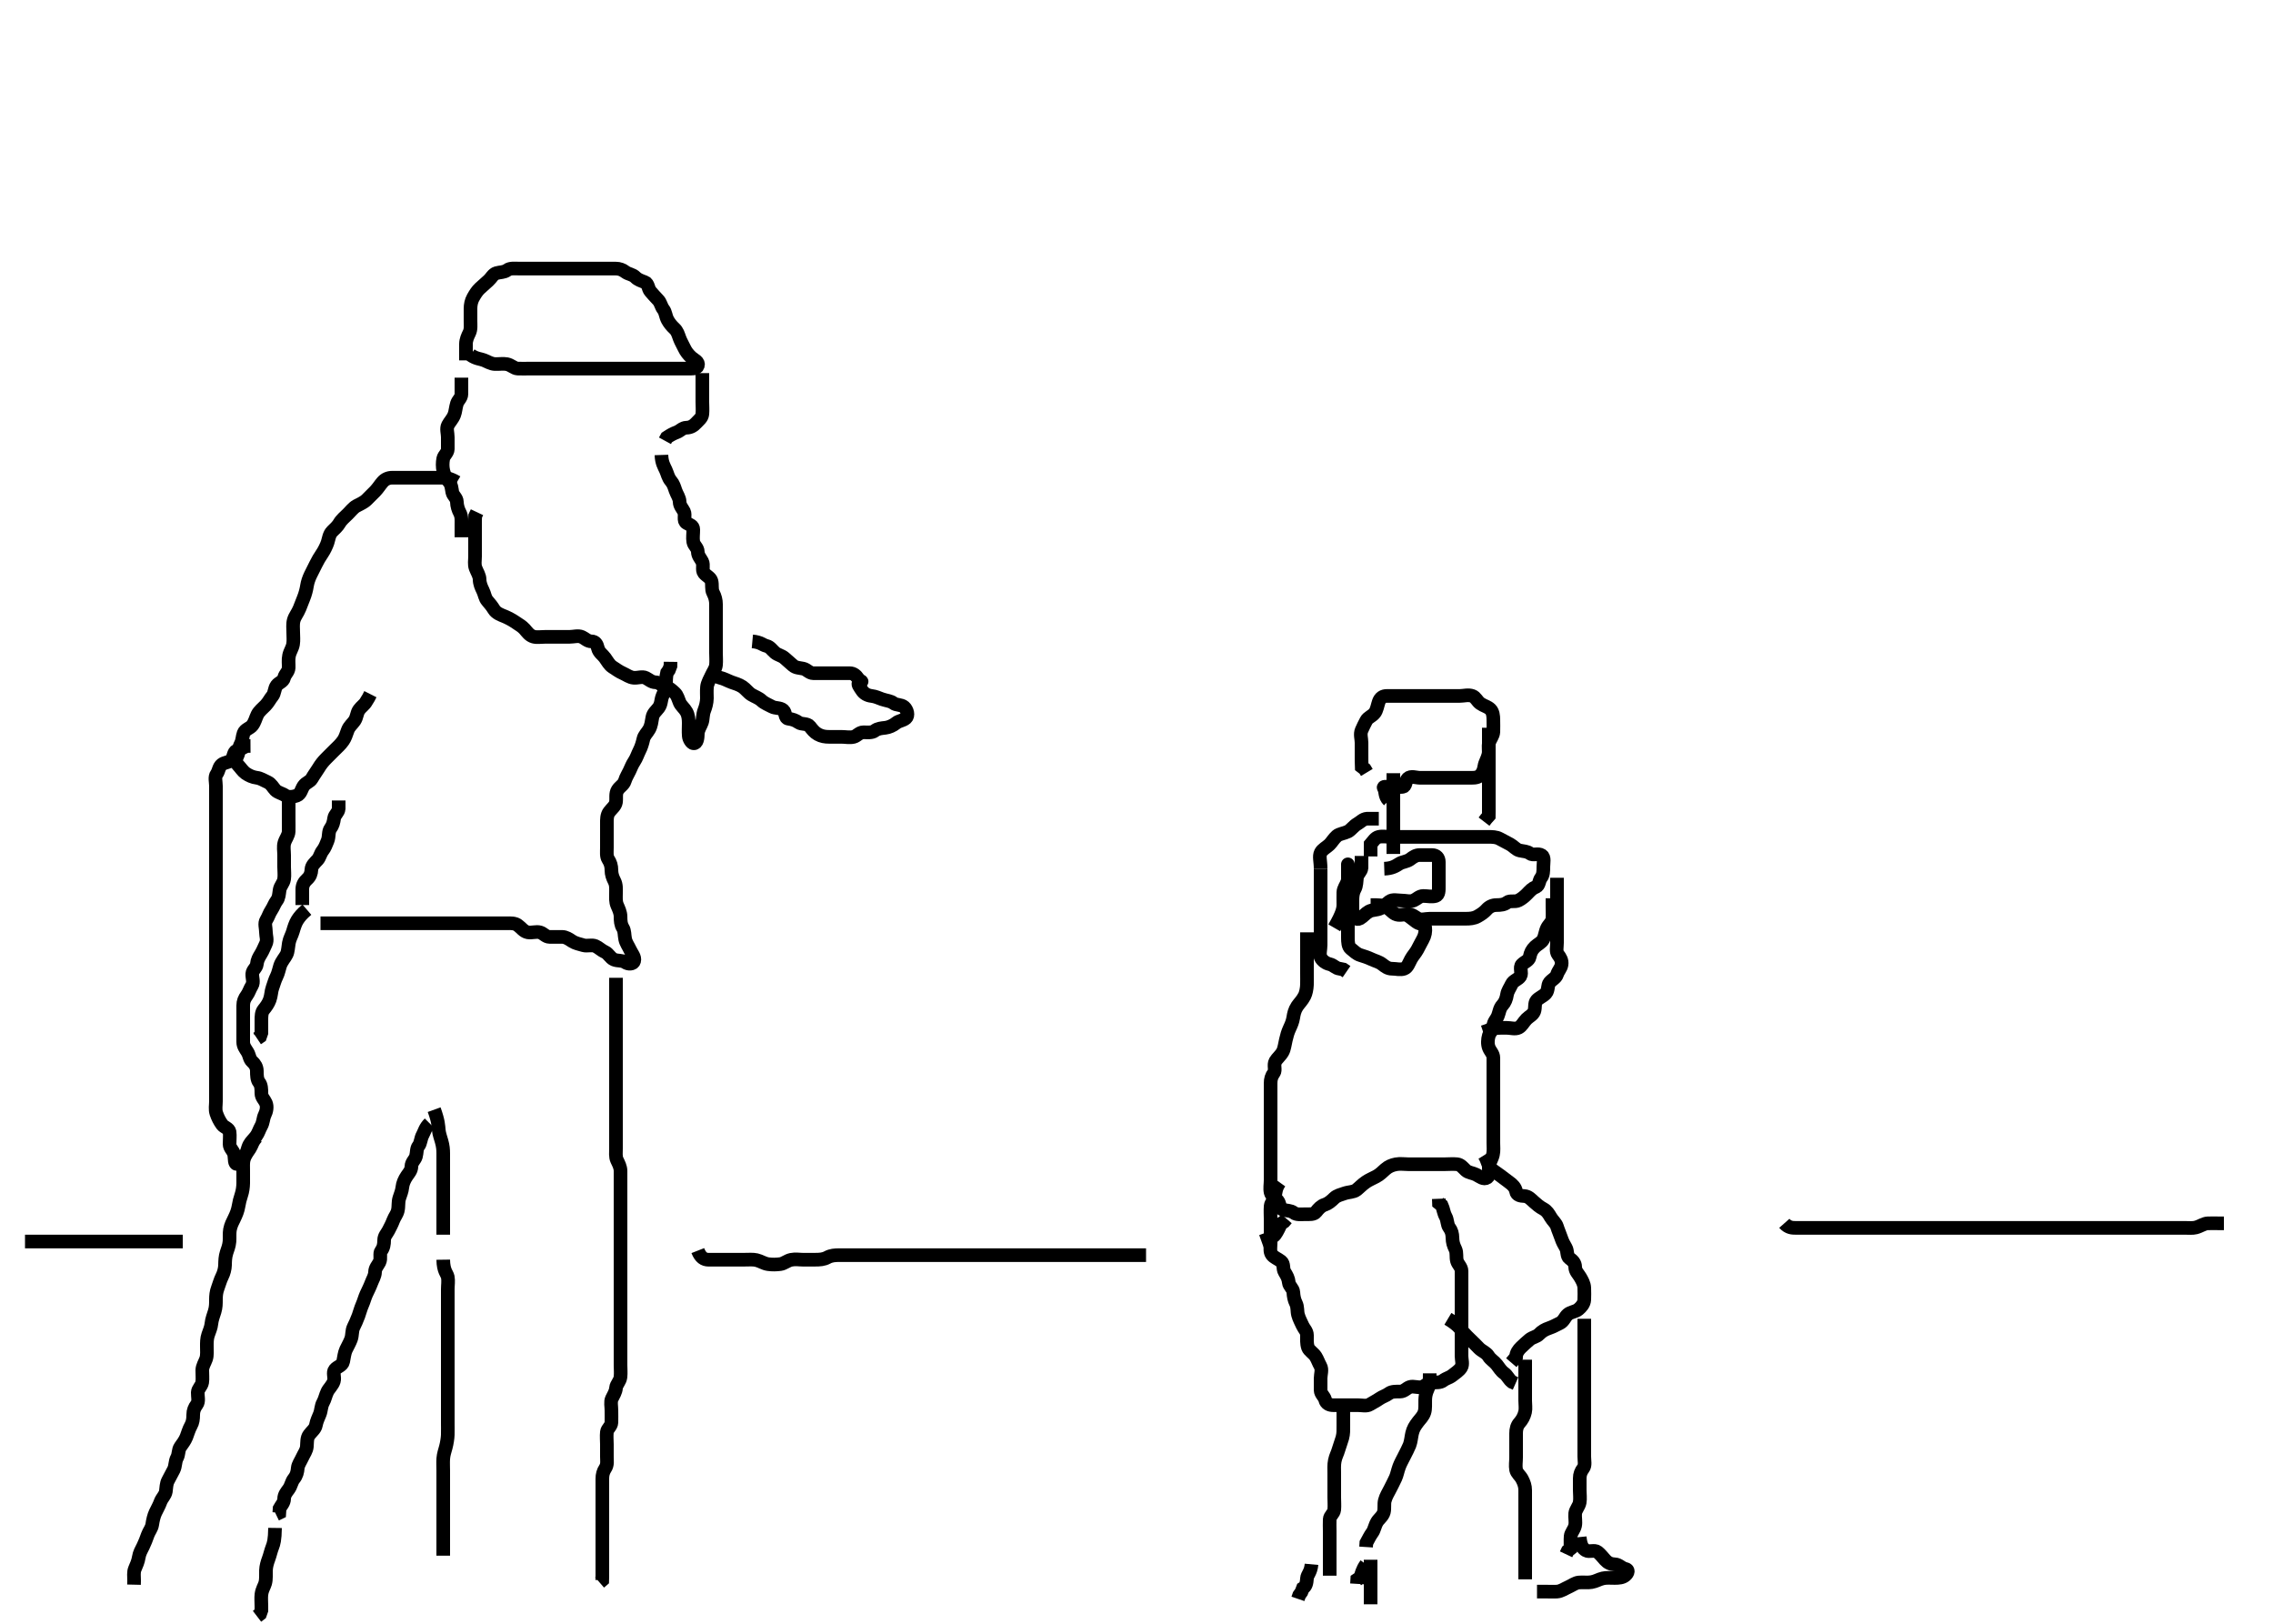 <svg width="500" height="357.143" xmlns="http://www.w3.org/2000/svg" xmlns:svg="http://www.w3.org/2000/svg" xmlns:xlink="http://www.w3.org/1999/xlink">
 <!-- Created with SVG-edit - http://svg-edit.googlecode.com/ -->
 <g display="inline" class="layer">
  <title>Layer 1</title>
  <path t="0,53,76,91,100,110,116,132,145,145,149,161,164,177,194,196,212,212,228,236,332,342,404,426,428,444,463,468,484,496,500,513,516,529,546,563,563,564,668,708,732,745,756" d="M101.5,83.071C101.5,84.871 101.511,85.771 101.5,86.671C101.49,87.551 100.74,88.012 100.504,88.776C100.23,89.667 100.199,90.548 99.925,91.246C99.561,92.176 98.931,92.748 98.536,93.507C98.137,94.275 98.5,95.271 98.5,96.171C98.5,97.071 98.519,97.872 98.5,98.771C98.482,99.636 97.646,100.115 97.501,100.873C97.333,101.756 97.322,102.693 97.521,103.571C97.739,104.534 98.183,105.303 98.784,105.987C99.307,106.583 99.333,107.387 99.501,108.27C99.646,109.027 100.481,109.507 100.5,110.371C100.519,111.271 100.801,112.122 101.147,112.771C101.601,113.621 101.5,114.571 101.5,115.471L101.5,116.371L101.5,117.271L101.5,118.171" id="svg_1" stroke-width="3" stroke="#000" fill="none"/>
  <path t="12365,12468,12479,12484,12484,12500,12500,12515,12516,12516,12524,12533,12533,12549,12565,12565,12588,12588,12620,12660,12680,12700,12716,12733,12756,12767,12767,12784,12804,12820,12834,12851,12881,12891,12891,12931,12931,13020,13060,13108,13157,13166,13188,13218,13219,13228,13236,13260,13276,13287,13302,13319,13336,13336,13340,13364,13892,13915,13923,13935,13956,13964,13973,13996,14007,14024,14028,14044,14060,14084,14116,14124,14124,14172,14212,14228,14240,14260,14292,14340,14364,14373,14404,14412,14426,14444,14460,14468,14539,14548,14620,14660,14678,14684,14700,14700,14716,14729,14745,14762,14778,14778,14780,14795,14795,14804,14821,14836,14845,14875,14877,14877,14884,14884,14908,14916,14956,14996,15012,15044,15052,15084,15100,15111,15116,15132,15147,15164,15180,15197,15204,15220,15232,15252,15268,15268,15281,15298,15314,15331,15348,15404,15404,15428,15436,15452,15476,15500,15516" d="M103.5,78.071C104.722,78.95 105.649,78.901 106.5,79.238C107.203,79.516 107.981,80.024 108.847,80.067C109.746,80.111 110.681,79.941 111.479,80.092C112.436,80.273 113.066,81.024 113.852,81.067C114.746,81.115 115.667,81.071 116.5,81.071C117.478,81.071 118.299,81.071 119.2,81.071C120.1,81.071 121,81.071 121.9,81.071C122.8,81.071 123.7,81.071 124.6,81.071C125.5,81.071 126.3,81.071 127.2,81.071C128.1,81.071 129,81.071 129.9,81.071C130.8,81.071 131.701,81.071 132.667,81.071C133.325,81.071 134.333,81.071 135.196,81.071C136.1,81.071 137,81.071 137.9,81.071C138.8,81.071 139.7,81.071 140.6,81.071C141.5,81.071 142.3,81.071 143.2,81.071C144.1,81.071 145,81.071 145.9,81.071C146.8,81.071 147.7,81.071 148.6,81.071C149.5,81.071 150.3,81.071 151.2,81.071C152.1,81.071 153.227,81.195 153.489,80.461C153.81,79.563 152.769,79.22 152.111,78.635C151.417,78.02 150.877,77.322 150.521,76.551C150.156,75.762 149.788,75.193 149.511,74.461C149.172,73.568 149.025,72.871 148.333,72.238C147.735,71.69 147.199,71.021 146.853,70.371C146.399,69.522 146.411,68.654 145.925,68.046C145.427,67.422 145.338,66.555 144.784,65.987C144.126,65.314 143.594,64.685 143.075,64.097C142.56,63.514 142.615,62.367 141.889,62.082C141.081,61.764 140.341,61.553 139.784,60.987C139.123,60.316 138.275,60.328 137.621,59.85C136.922,59.339 136.3,59.071 135.4,59.071C134.5,59.071 133.7,59.071 132.8,59.071C131.9,59.071 131,59.071 130.089,59.071C129.179,59.071 128.325,59.071 127.385,59.071C126.5,59.071 125.7,59.071 124.8,59.071C123.9,59.071 123,59.071 122.1,59.071C121.195,59.071 120.333,59.071 119.5,59.071C118.522,59.071 117.701,59.071 116.8,59.071C115.9,59.071 115,59.071 114.1,59.071C113.2,59.071 112.219,58.934 111.553,59.424C110.868,59.927 110.065,59.829 109.204,60.076C108.437,60.297 108.084,61.154 107.447,61.719C106.746,62.341 106.189,62.835 105.553,63.424C104.977,63.957 104.554,64.62 104.075,65.471C103.666,66.198 103.5,67.071 103.5,67.871C103.5,68.771 103.5,69.671 103.5,70.571C103.5,71.471 103.637,72.428 103.216,73.271C102.886,73.933 102.502,74.771 102.5,75.671C102.498,76.571 102.5,77.471 102.5,78.371L102.5,79.271" id="svg_3" stroke-width="3" stroke="#000" fill="none"/>
  <path t="17533,17596,17684,17740,17780,17828,17836,17867,17900,17913,17932,17946,17972,17981,18004,18020,18036,18047,18052,18064,18068,18116,18131" d="M154.5,82.071C154.5,83.871 154.5,84.771 154.5,85.671C154.5,86.571 154.5,87.471 154.5,88.371C154.5,89.271 154.589,90.176 154.5,91.071C154.416,91.917 153.736,92.383 153.147,93.019C152.614,93.594 151.979,94.055 151,94.071C150.111,94.086 149.623,94.788 148.889,95.061C148.075,95.364 147.447,95.719 146.667,96.238L146.279,96.95" id="svg_4" stroke-width="3" stroke="#000" fill="none"/>
  <path t="18189,18233,18236,18252,18268,18268,18284,18300,18316,18316,18333,18349,18356,18372,18382,18400,18404,18404,18416,18420,18436,18452,18572,18596,18604,18619,18635,18652,18668,18676,18685,18701,18708,18724,18740,18751,18756,18772,18788,18801,18818,18835,18835,18844,18853,18877,18884,18891,18907,18923,18939,18939,18949,18969,18983,18987,18999,19003,19016,19016,19020,19035,19051,19051,19059,19059,19059,19075,19084,19084,19091,19100,19100,19107,19123,19147,19171,19212,19379,19398,19416,19416,19419,19427,19435,19435,19451,19459,19468,19484,19501,19531,19551,19660,19675,19716,19724,19739,19755,19764,19774,19780,19790,19808,19808,19824,19828,19828,19843,19875,19875,19891,19891,19901,19923,19939,19940,19948,19963,19975,20044,20059,20073,20076,20092,20109,20126,20132,20143,20143,20148,20183,20188,20188,20195,20196,20204,20211,20231,20250,20251,20267,20267,20285,20285,20286,20291,20300,20300,20331,20350,20365,20383,20400,20400,20416,20433,20450,20451,20467,20484,20484,20500,20517,20529,20531,20558,20575,20575,20579,20579,20579,20601,20625" d="M145.5,100.071C145.557,101.771 146.062,102.54 146.447,103.371C146.851,104.243 146.945,105.035 147.584,105.786C148.151,106.452 148.326,107.11 148.585,107.871C148.887,108.759 149.481,109.471 149.5,110.371C149.519,111.27 150.111,111.812 150.464,112.518C150.855,113.301 150.208,114.533 151.021,115.03C151.763,115.483 152.49,115.592 152.5,116.471C152.511,117.371 152.35,118.284 152.5,119.171C152.644,120.023 153.471,120.427 153.5,121.371C153.528,122.27 154.069,122.748 154.464,123.507C154.863,124.275 154.351,125.361 154.853,126.019C155.369,126.696 156.275,127.008 156.495,127.776C156.743,128.637 156.447,129.606 156.853,130.371C157.301,131.217 157.5,132.071 157.5,132.871C157.5,133.771 157.5,134.671 157.5,135.571C157.5,136.471 157.5,137.371 157.5,138.271C157.5,139.171 157.5,140.071 157.5,140.871C157.5,141.771 157.5,142.671 157.5,143.571C157.5,144.471 157.591,145.376 157.499,146.271C157.415,147.084 156.852,147.771 156.5,148.571C156.147,149.376 155.603,150.23 155.521,151.092C155.428,152.067 155.508,152.861 155.5,153.586C155.49,154.572 155.198,155.548 154.925,156.246C154.561,157.177 154.668,158.108 154.415,158.871C154.158,159.644 153.519,160.471 153.5,161.371C153.481,162.27 153.374,163.578 152.536,163.486C152.148,163.444 151.57,162.634 151.511,161.886C151.427,160.832 151.5,159.971 151.5,159.071C151.5,158.271 151.446,157.37 151,156.571C150.555,155.774 149.834,155.263 149.521,154.551C149.171,153.755 149.021,152.96 148.447,152.424C147.762,151.784 147.199,151.25 146.4,151.071C145.557,150.883 145.144,150.101 144.2,150.071C143.302,150.044 142.759,149.46 142.053,149.107C141.27,148.716 140.321,149.157 139.385,149.07C138.489,148.986 137.8,148.425 137,148.071C136.195,147.715 135.614,147.272 134.685,146.671C134.069,146.273 133.589,145.408 133.064,144.671C132.586,144.001 131.75,143.536 131.521,142.571C131.315,141.706 130.979,141.084 130.1,141.071C129.205,141.059 128.693,140.401 127.979,140.092C127.172,139.743 126.2,140.071 125.3,140.071C124.4,140.071 123.5,140.071 122.7,140.071C121.8,140.071 120.864,140.071 120.015,140.071C119.096,140.071 118.076,140.233 117.372,140.035C116.439,139.774 115.966,139.012 115.39,138.367C114.828,137.736 114.138,137.387 113.248,136.771C112.683,136.381 111.732,135.871 111,135.571C110.268,135.271 109.162,134.89 108.667,134.071C108.275,133.423 107.748,132.758 107.216,132.155C106.65,131.514 106.637,130.715 106.216,129.871C105.886,129.21 105.513,128.371 105.5,127.471C105.487,126.571 104.957,125.868 104.621,124.971C104.303,124.121 104.5,123.271 104.5,122.371C104.5,121.471 104.5,120.571 104.5,119.671C104.5,118.87 104.5,117.905 104.5,117.051C104.5,116.071 104.5,115.282 104.5,114.557L104.536,113.482L104.925,112.661" id="svg_5" stroke-width="3" stroke="#000" fill="none"/>
  <path t="22108,22179,22212,22244,22260,22286,22305,22325,22372,22387,22402,22445,22455,22500,22532,22540,22557,22740,22763,22788,22827,22843,22856,22856,22884,22902,22907,22940,22972,22980,23028,23339,23484,23492,23772,23794,23796,23804,23835,23872,23899,23900,23900,23915,23931,23940,23948,24020,24211,24251,24267,24300,24308,24324,24350,24388,24400,24400,24419,24435,24451,24460,24476,24491,24501,24518,24535,24604,24619,24635,24660,24675,24700,24708,24708,24723,24780,24788,24800,24817,24836,24844,24873,24875,24886,24891,24901,24923,24936,24953,24953,24969,24987,24996,24996,25005,25012,25012,25021,25037,25037,25044,25044,25053,25071,25076,25091,25118,25124,25139" d="M165.5,141.071C167.333,141.238 167.738,141.864 168.6,142.072C169.44,142.274 169.844,143.029 170.5,143.571C171.103,144.07 171.906,144.168 172.553,144.719C173.157,145.234 173.813,145.823 174.416,146.355C175.058,146.922 175.822,146.877 176.699,147.073C177.506,147.253 178.021,148.061 178.9,148.071C179.8,148.082 180.7,148.071 181.6,148.071C182.5,148.071 183.3,148.071 184.2,148.071C185.1,148.071 186,148.069 186.9,148.071C187.796,148.074 188.31,148.598 188.785,149.27C189.337,150.05 189.969,149.758 189.111,150.082C188.409,150.347 189.151,151.122 189.553,151.776C190.026,152.548 190.804,152.967 191.701,153.073C192.674,153.187 193.306,153.549 194.016,153.787C195.066,154.14 195.917,154.161 196.525,154.646C197.15,155.144 198.223,154.925 198.889,155.507C199.587,156.118 199.889,157.419 199.279,157.95C198.609,158.532 197.761,158.517 197.143,159.019C196.438,159.591 195.514,159.984 194.8,160.067C193.906,160.171 193.062,160.234 192.447,160.719C191.798,161.231 190.8,161.061 189.9,161.071C189.021,161.082 188.512,161.886 187.796,162.067C186.927,162.287 186,162.071 185.1,162.071C184.2,162.071 183.3,162.071 182.4,162.071C181.5,162.071 180.719,161.954 179.9,161.497C179.127,161.066 178.672,160.445 178.143,159.776C177.557,159.035 176.362,159.393 175.667,158.905C174.951,158.402 174.291,158.196 173.4,158.071C172.598,157.959 172.889,156.724 172.279,156.193C171.609,155.611 170.542,155.837 169.8,155.424C169.036,154.998 168.196,154.718 167.5,154.071C166.897,153.511 166.036,153.228 165.3,152.786C164.621,152.379 164.012,151.526 163.333,151.071C162.535,150.536 161.642,150.316 160.911,150.046C160.063,149.733 159.283,149.264 158.4,149.071C157.556,148.887 157.143,148.129 156.204,148.067L155.525,147.646" id="svg_6" stroke-width="3" stroke="#000" fill="none"/>
  <path t="27271,27307,27315,27323,27331,27339,27347,27363,27371,27371,27396,27411,27444,27452,27483,27523,27534,27541,27555,27564,27581,27601,27601,27604,27604,27617,27619,27627,27627,27635,27643,27643,27651,27659,27659,27667,27667,27675,27683,27683,27683,27691,27691,27700,27700,27707,27707,27707,27716,27717,27723,27723,27723,27733,27733,27739,27739,27739,27750,27750,27755,27755,27767,27767,27771,27771,27784,27801,27801,27811,27819,27851,27851,27907,27963,27971,27984,28003,28003,28020,28028,28037,28060,28075,28088,28088,28104,28108,28121,28121,28124,28138,28140,28154,28164,28164,28179,28203,28212,28307,28308,28331,28371,28379,28389,28403,28422,28428,28444,28444,28460,28475,28489,28491,28492,28507,28531,28683,28731,28747,28747,28756,28774,28780,28791,28791,28796,28808,28812,28812,28824,28824,28827,28828,28841,28843,28844,28855,28872,28872,28872,28875,28883,28891,28891,28899,28899,28907,28915,28923,28931,28947,28955" d="M100.5,106.071C98.8,105.076 97.9,105.071 97,105.071C96.1,105.071 95.2,105.071 94.3,105.071C93.4,105.071 92.5,105.071 91.7,105.071C90.8,105.071 89.9,105.071 89,105.071C88.1,105.071 87.2,105.071 86.3,105.071C85.4,105.072 84.667,105.419 84.147,106.019C83.581,106.672 83.158,107.385 82.5,108.071C81.913,108.684 81.305,109.276 80.7,109.871C80.005,110.556 79.233,110.835 78.4,111.293C77.725,111.664 77.1,112.471 76.5,113.071C75.9,113.671 75.102,114.303 74.667,115.071C74.296,115.726 73.575,116.381 73.068,116.871C72.406,117.512 72.297,118.62 72.064,119.322C71.815,120.073 71.301,121.103 70.9,121.686C70.301,122.558 69.898,123.281 69.5,124.071C69.098,124.87 68.783,125.463 68.301,126.471C67.922,127.265 67.651,128.069 67.525,128.871C67.4,129.669 67.144,130.676 66.796,131.529C66.401,132.493 66.223,133.029 65.9,133.81C65.433,134.942 64.882,135.498 64.621,136.393C64.371,137.253 64.5,138.271 64.5,139.051C64.5,140.05 64.615,140.778 64.464,141.707C64.322,142.579 63.8,143.21 63.585,144.186C63.373,145.152 63.537,146.072 63.5,146.871C63.457,147.789 62.687,148.242 62.5,149.071C62.3,149.955 61.356,150.102 60.857,150.776C60.343,151.47 60.428,152.503 59.925,153.097C59.389,153.73 59.073,154.48 58.4,155.171C57.808,155.779 57,156.406 56.621,157.171C56.202,158.018 56.088,158.771 55.5,159.551C55.007,160.205 53.902,160.4 53.585,161.271C53.277,162.121 53.376,162.849 52.925,163.671C52.498,164.452 52.637,165.428 52.216,166.271C51.886,166.933 51.728,167.614 52.379,168.293C52.936,168.873 53.375,169.612 54.021,170.071C54.718,170.567 55.598,170.963 56.5,171.071C57.299,171.168 57.974,171.624 58.9,172.046C59.68,172.402 60.059,173.24 60.584,173.786C61.119,174.342 62.054,174.489 62.721,174.95C63.451,175.454 64.545,175.265 65.3,174.986C66.17,174.664 66.296,173.576 66.785,172.873C67.331,172.088 68.184,171.971 68.584,171.27C69.074,170.413 69.594,169.747 70,169.071C70.591,168.088 71.097,167.479 71.7,166.871C72.297,166.269 73,165.571 73.6,164.971C74.2,164.371 74.866,163.816 75.5,162.905C75.937,162.277 76.156,161.536 76.5,160.592C76.806,159.751 77.588,159.141 77.979,158.551C78.563,157.67 78.44,156.879 79,156.092C79.46,155.445 80.216,154.987 80.584,154.27L81.075,153.471L81.475,152.682" id="svg_7" stroke-width="3" stroke="#000" fill="none"/>
  <path t="30573,30683,30707,30717,30737,30753,30770,30770,30771,30786,30786,30796,30811,30827,30837,30853,30870,30870,30880,30892,30892,30907,30907,30915,30933,30933,30939,30939,30951,30951,30955,30971,30971,30979,30995,30995,31003,31003,31011,31019,31027,31036,31043,31052,31069,31075,31075,31086,31103,31119,31119,31136,31139,31147,31155,31163,31171,31179,31187,31195,31203,31203,31211,31220,31237,31237,31254,31254,31259,31271,31289,31305,31307,31307,31320,31331,31339,31339,31347,31363,31571,31590,31608,31621,31627,31640,31640,31643,31657,31657,31659,31673,31673,31675,31683,31699,31699,31715,31715,31731,31731,31740,31747,31763,31763,31779,31790,31790,31795,31811,31827,31842,31851,31873,31875,31891,31907,31915,31915,31925,31931,31941,31941,31947,31958,31963,31975,31979,31979,31992,31995,32009,32011,32026,32027,32035,32044,32051,32060,32060,32067,32076,32083,32083,32093,32093,32099,32110,32115,32115,32127,32132,32132,32143,32144,32147,32160,32160,32163,32177,32177,32194,32195" d="M70.5,203.071C72.3,203.071 73.2,203.071 74.1,203.071C75,203.071 75.805,203.071 76.821,203.071C77.5,203.071 78.478,203.071 79.5,203.071C80.3,203.071 81.2,203.071 82.1,203.071C83,203.071 83.9,203.071 84.8,203.071C85.6,203.071 86.385,203.071 87.325,203.071C88.333,203.071 89.125,203.071 89.984,203.071C90.847,203.071 91.875,203.071 92.822,203.071C93.521,203.071 94.5,203.071 95.289,203.071C96.333,203.071 97.195,203.071 98.021,203.071C98.984,203.071 99.675,203.071 100.747,203.071C101.667,203.071 102.5,203.071 103.478,203.071C104.299,203.071 105.2,203.071 106.1,203.071C107,203.071 107.9,203.071 108.8,203.071C109.7,203.071 110.6,203.071 111.5,203.071C112.3,203.071 113.168,202.994 113.9,203.507C114.69,204.061 115.153,204.879 116.1,205.061C116.984,205.23 117.935,204.829 118.796,205.076C119.563,205.297 120.021,206.061 120.9,206.071C121.8,206.082 122.701,206.059 123.667,206.071C124.479,206.082 125.151,206.552 125.862,207.019C126.559,207.477 127.472,207.654 128.333,207.905C129.176,208.15 130.172,207.743 130.979,208.092C131.693,208.401 132.29,209.052 133.148,209.429C133.817,209.722 134.264,210.723 135.042,211.051C135.909,211.416 136.772,211.155 137.515,211.646C138.189,212.092 139.284,212.134 139.495,211.367C139.734,210.503 138.973,209.726 138.584,208.871C138.237,208.108 137.7,207.418 137.521,206.551C137.326,205.608 137.443,204.781 137,204.071C136.557,203.362 136.506,202.554 136.5,201.592C136.494,200.671 136.055,199.815 135.784,199.186C135.395,198.284 135.501,197.47 135.5,196.476C135.499,195.557 135.604,194.657 135.147,193.771C134.758,193.017 134.503,192.271 134.5,191.435C134.497,190.423 134.275,189.752 133.784,188.989C133.366,188.339 133.5,187.371 133.5,186.471C133.5,185.571 133.5,184.671 133.5,183.771C133.5,182.871 133.5,181.971 133.5,181.071C133.5,180.271 133.463,179.309 134.021,178.571C134.608,177.794 135.345,177.305 135.489,176.471C135.643,175.585 135.349,174.591 135.857,173.771C136.358,172.964 137.174,172.656 137.443,171.771C137.705,170.91 138.123,170.322 138.479,169.551C138.844,168.762 139.077,168.13 139.525,167.461C140.017,166.725 140.289,165.818 140.721,164.971C141.056,164.316 141.328,163.451 141.521,162.571C141.707,161.72 142.348,161.214 142.796,160.419C143.266,159.582 143.343,158.694 143.505,157.771C143.667,156.843 144.39,156.346 144.889,155.661C145.498,154.825 145.35,154.025 145.721,153.093C146.03,152.318 146.49,151.551 146.5,150.587C146.507,149.897 146.505,148.829 146.721,147.971L147.147,147.371L147.489,146.471L147.5,145.571" id="svg_8" stroke-width="3" stroke="#000" fill="none"/>
  <path t="33156,33227,33227,33235,33251,33267,33275,33286,33301,33307,33318,33336,33339,33351,33355,33370,33371,33385,33402,33402,33419,33419,33428,33428,33436,33443,33452,33459,33468,33486,33502,33507,33523,33539,33555,33571,33586,33587,33603,33624,33627,33637,33654,33670,33687,33691,33691,33703,33707,33707,33721,33723,33723,33738,33738,33739,33754,33754,33755,33771,33779,33780,33788,33789,33789,33796,33805,33811,33821,33827,33838,33838,33855,33871,33880,33880,33883,33884,33891,33900,33916,33923,33923,33936,33943,33957,33958,33963,33979,33995,34011,34020,34020,34037,34054,34059,34059,34075,34087,34107,34121,34121,34123,34131,34147,34155,34187,34251,34411,34423,34563" d="M94.5,247.071C93.5,248.071 93.394,248.86 93,249.571C92.51,250.457 92.573,251.422 92.075,252.046C91.589,252.654 91.743,253.506 91.496,254.367C91.275,255.135 90.516,255.592 90.5,256.571C90.485,257.461 89.923,258.013 89.475,258.682C88.983,259.418 88.591,260.272 88.5,261.172C88.42,261.957 88.105,262.713 87.853,263.476C87.53,264.453 87.746,265.265 87.496,266.31C87.311,267.078 86.792,267.646 86.489,268.461C86.217,269.194 85.899,269.786 85.464,270.635C85.108,271.332 84.501,271.873 84.5,272.771C84.499,273.671 84.373,274.453 83.853,275.124C83.4,275.708 83.898,276.774 83.464,277.635C83.112,278.334 82.519,278.873 82.5,279.771C82.481,280.672 81.96,281.431 81.667,282.238C81.383,283.018 80.954,283.843 80.584,284.641C80.25,285.361 80.035,286.254 79.667,287.071C79.342,287.79 79.116,288.712 78.853,289.419C78.48,290.42 78.114,291.21 77.784,291.871C77.363,292.715 77.553,293.615 77.215,294.557C76.946,295.305 76.485,296.064 76.111,296.861C75.772,297.58 75.674,298.569 75.489,299.471C75.297,300.412 74.241,300.548 73.667,301.238C73.123,301.891 73.7,302.907 73.443,303.771C73.174,304.675 72.363,305.373 72.021,306.071C71.622,306.884 71.469,307.779 71.075,308.471C70.611,309.286 70.683,310.226 70.333,311.071C70.009,311.856 69.653,312.586 69.489,313.471C69.336,314.303 68.608,314.794 68.021,315.571C67.463,316.309 67.582,317.275 67.5,318.171C67.416,319.083 66.913,319.666 66.5,320.571C66.137,321.367 65.562,322.164 65.501,322.871C65.424,323.768 65.255,324.509 64.667,325.238C64.103,325.937 64.076,326.762 63.5,327.551C63.032,328.191 62.513,328.776 62.5,329.671C62.487,330.551 61.853,331.124 61.505,331.776L61.443,332.714L60.699,333.07" id="svg_9" stroke-width="3" stroke="#000" fill="none"/>
  <path t="44132,44259,44281,44297,44299,44315,44331,44339,44355,44355,44385,44386,44394,44410,44418,44427,44427,44434,44451,44461,44478,44496,44603,44603,44619,44643,44651,44667,44681,44700,44723,44731,44739,44748,44765,44765,44771,44771,44782,44787,44798,44815,44819,44834,44851,44865,44882,44898,44963,44995,44995,45019,45043,45059,45069,45086,45091,45107,45123,45123,45155,45171,45195,45227,45237,45251,45275,45304,45307,45320,45339,45354,45355,45371,45379,45435,45452,45459,45475,45491,45507,45571,45586,45643,45699,45764,45779,45788,45788,45805,45811,45824,45840,45874,45884,45903,45903,46099,46235,46259,46274,46563,46595,46611,46625,46627,46635,46675,46692,46709,46728,46731,46747,46762,46762,46779,46795,46812,46819,46835,46835,46851,46878,46883,46899,46915,46929,46947,46979,46979,47003,47051,47067,47083,47098,47115,47131,47132,47149,47149,47164,47181,47187,47203,47214,47219,47231,47231,47235,47247,47265,47267,47281,47284,47298,47299,47299,47316,47323,47332,47348,47355,47371,47387,47419,47419,47432,47451,47475,47483,47500,47515,47532,47539,47539,47555,47571,47587,47600,47616,47633,47635,47651,47651,47667,47684,47691,47707,47723,47734,47739,47755,47755,47768,47784,47811,47835,47851,47883,47923,47935,47939,47955,47969,47986,47989,48019,48027,48037,48051,48075,48107,48123,48226,48242" d="M63.5,174.071C63.5,175.871 63.5,176.771 63.5,177.671C63.5,178.471 63.5,179.371 63.5,180.271C63.5,181.171 63.525,182.072 63.5,182.871C63.471,183.773 62.814,184.494 62.557,185.371C62.304,186.237 62.5,187.171 62.5,188.071C62.5,188.871 62.5,189.771 62.5,190.671C62.5,191.571 62.633,192.482 62.495,193.371C62.352,194.303 61.648,194.84 61.505,195.771C61.367,196.661 61.373,197.453 60.853,198.124C60.4,198.708 60.185,199.459 59.667,200.238C59.196,200.946 59.051,201.618 58.585,202.358C58.115,203.107 58.5,204.071 58.5,205.05C58.5,205.87 58.898,206.774 58.464,207.635C58.112,208.334 57.893,209.003 57.415,209.786C56.924,210.589 56.589,211.176 56.5,212.071C56.416,212.917 55.561,213.287 55.5,214.171C55.438,215.069 55.893,216.002 55.415,216.786C54.925,217.59 54.756,218.296 54.279,218.95C53.768,219.649 53.5,220.271 53.5,221.171C53.5,222.071 53.5,222.871 53.5,223.771C53.5,224.671 53.5,225.571 53.5,226.471C53.5,227.371 53.5,228.271 53.5,229.171C53.5,230.071 53.95,230.617 54.415,231.357C54.903,232.134 54.837,232.923 55.475,233.497C56.053,234.018 56.495,234.682 56.5,235.571C56.505,236.471 56.511,237.461 57,238.071C57.489,238.682 57.498,239.571 57.5,240.471C57.502,241.367 58.171,241.878 58.479,242.592C58.828,243.399 58.637,244.428 58.216,245.271C57.886,245.933 57.915,246.896 57.443,247.714C57.047,248.401 56.837,249.22 56.333,249.905C55.853,250.558 55.199,251.122 54.853,251.771C54.399,252.621 54.404,253.478 53.853,254.124C53.338,254.728 52.986,255.761 52.216,255.985C51.482,256.198 51.695,254.75 51.499,253.873C51.318,253.066 50.51,252.551 50.5,251.671C50.489,250.771 50.624,249.863 50.5,248.972C50.388,248.17 49.282,247.957 48.857,247.367C48.288,246.577 47.882,245.761 47.585,244.871C47.299,244.014 47.5,243.071 47.5,242.271C47.5,241.371 47.5,240.471 47.5,239.571C47.5,238.671 47.5,237.771 47.5,236.871C47.5,235.971 47.5,235.071 47.5,234.271C47.5,233.371 47.5,232.471 47.5,231.571C47.5,230.671 47.5,229.771 47.5,228.871C47.5,227.971 47.5,227.186 47.5,226.246C47.5,225.555 47.5,224.482 47.5,223.571C47.5,222.671 47.5,221.771 47.5,220.871C47.5,219.971 47.5,219.071 47.5,218.271C47.5,217.371 47.5,216.471 47.5,215.571C47.5,214.671 47.5,213.771 47.5,212.871C47.5,211.971 47.5,211.071 47.5,210.271C47.5,209.371 47.5,208.471 47.5,207.571C47.5,206.671 47.5,205.771 47.5,204.871C47.5,203.971 47.5,203.071 47.5,202.271C47.5,201.371 47.5,200.471 47.5,199.571C47.5,198.671 47.5,197.771 47.5,196.871C47.5,195.971 47.5,195.071 47.5,194.271C47.5,193.371 47.5,192.471 47.5,191.571C47.5,190.671 47.5,189.771 47.5,188.871C47.5,187.971 47.5,187.071 47.5,186.271C47.5,185.371 47.5,184.471 47.5,183.571C47.5,182.671 47.5,181.771 47.5,180.871C47.5,179.971 47.5,179.071 47.5,178.271C47.5,177.371 47.5,176.471 47.5,175.571C47.5,174.671 47.5,173.771 47.5,172.871C47.5,171.971 47.163,170.923 47.667,170.238C48.147,169.585 48.108,168.692 48.785,168.157C49.428,167.649 50.363,167.745 50.925,167.097C51.435,166.509 51.319,165.432 52.021,165.092C52.884,164.675 53.525,164.497 54.205,164.076L55.1,164.071" id="svg_11" stroke-width="3" stroke="#000" fill="none"/>
  <path t="49669,49738,49739,49739,49739,49746,49760,49762,49762,49773,49773,49778,49786,49794,49802,49810,49818,49826,49826,49834,49850,49867,49882,49882,49898,49909,49926,49926,49946,49970,49986,50019,50042,50050,50050,50066,50082,50098,50111,50127,50139,50154,50154,50162,50170,50186,50186,50194,50202,50211,50228,50228,50234,50245,50262,50266,50298,50304,50307,50314,50314,50330,50346,50362,50362,50379,50396,50396,50402,50402,50418,50418,50430,50430,50434,50447,50463,50463,50466,50479,50479,50482,50498,50514,50514,50522,50522,50530,50538,50546,50546,50554,50563,50570,50570,50580,50586,50597,50602,50602,50613,50634,50634,50650,50666,50666,50682,50690,50706,50714,50714,50722,50738,50754,50754,50765,50770,50785,50785,50787,50787,50802,50803,50819,50819,50827,50827,50837,50837,50843,50843,50852,50869,50878,50879,50891,50906,50907,50923,51059,51075" d="M135.5,215.071C135.5,226.935 135.5,227.531 135.5,228.465C135.5,229.365 135.5,230.314 135.5,231.273C135.5,232.238 135.5,232.897 135.5,233.905C135.5,234.767 135.5,235.671 135.5,236.571C135.5,237.471 135.5,238.371 135.5,239.271C135.5,240.171 135.5,241.071 135.5,241.871C135.5,242.771 135.5,243.671 135.5,244.592C135.5,245.393 135.5,246.246 135.5,247.186C135.5,248.171 135.5,249.071 135.5,249.871C135.5,250.771 135.5,251.671 135.5,252.571C135.5,253.471 135.368,254.421 135.721,255.171C136.086,255.947 136.495,256.671 136.5,257.571C136.505,258.471 136.5,259.371 136.5,260.271C136.5,261.171 136.5,262.071 136.5,262.871C136.5,263.771 136.5,264.707 136.5,265.555C136.5,266.419 136.5,267.435 136.5,268.271C136.5,269.171 136.5,270.071 136.5,270.871C136.5,271.771 136.5,272.671 136.5,273.571C136.5,274.471 136.5,275.371 136.5,276.271C136.5,277.171 136.5,278.071 136.5,278.871C136.5,279.771 136.5,280.707 136.5,281.555C136.5,282.419 136.5,283.446 136.5,284.393C136.5,285.092 136.5,286.071 136.5,286.861C136.5,287.905 136.5,288.697 136.5,289.555C136.5,290.419 136.5,291.435 136.5,292.271C136.5,293.172 136.5,293.957 136.5,294.897C136.5,295.905 136.5,296.661 136.5,297.571C136.5,298.482 136.5,299.393 136.5,300.246C136.5,301.187 136.597,301.962 136.489,302.886C136.378,303.846 135.571,304.508 135.511,305.257C135.436,306.182 134.968,306.818 134.585,307.641C134.253,308.354 134.5,309.314 134.5,310.271C134.5,311.171 134.527,312.072 134.5,312.871C134.471,313.716 133.585,314.224 133.501,314.958C133.395,315.891 133.5,316.905 133.5,317.661C133.5,318.571 133.5,319.471 133.5,320.376C133.5,321.238 133.687,322.156 133.147,322.962C132.687,323.648 132.5,324.393 132.5,325.246C132.5,326.186 132.5,327.171 132.5,328.071C132.5,328.829 132.5,329.724 132.5,330.587C132.5,331.551 132.5,332.471 132.5,333.274C132.5,334.042 132.5,335.077 132.5,335.821C132.5,336.929 132.5,337.686 132.5,338.555C132.5,339.419 132.5,340.435 132.5,341.371C132.5,342.273 132.5,342.957 132.5,343.897C132.5,344.905 132.5,345.767 132.5,346.671L132.479,347.551L131.889,348.061" id="svg_12" stroke-width="3" stroke="#000" fill="none"/>
  <path t="52068,52091,52091,52099,52112,52113,52113,52115,52115,52126,52126,52131,52143,52143,52147,52160,52163,52163,52176,52179,52179,52193,52195,52210,52227,52227,52227,52235,52235,52244" d="M95.5,244.071C96.443,246.667 96.421,247.591 96.521,248.592C96.603,249.414 96.939,250.318 97.147,251.066C97.434,252.097 97.498,252.82 97.5,253.724C97.502,254.587 97.5,255.571 97.5,256.393C97.5,257.246 97.5,258.186 97.5,259.171C97.5,260.071 97.5,260.871 97.5,261.707C97.5,262.724 97.5,263.419 97.5,264.435C97.5,265.371 97.5,266.273 97.5,267.238C97.5,267.907 97.5,268.673 97.5,269.667L97.5,270.586L97.5,271.571" id="svg_13" stroke-width="3" stroke="#000" fill="none"/>
  <path t="52283,52314,52327,52330,52340,52346,52362,52374,52374,52378,52391,52391,52394,52407,52407,52410,52418,52419,52426,52426,52434,52434,52442,52442,52451,52451,52458,52458,52458,52466,52466,52466,52474,52474,52482,52482,52491,52491,52498,52498,52498,52498,52507,52507,52514,52514,52514,52524,52524,52530,52530,52541,52541,52541,52546,52546,52558,52558,52558,52562,52562,52575,52575,52578,52578,52579,52591,52591,52594,52602,52602,52610,52618" d="M97.5,277.071C97.536,279.625 98.354,280.115 98.499,280.873C98.667,281.756 98.5,282.671 98.5,283.592C98.5,284.555 98.5,285.246 98.5,286.314C98.5,287.172 98.5,287.957 98.5,288.897C98.5,289.905 98.5,290.661 98.5,291.592C98.5,292.557 98.5,293.282 98.5,294.271C98.5,295.051 98.5,296.05 98.5,296.955C98.5,297.729 98.5,298.673 98.5,299.676C98.5,300.307 98.5,301.493 98.5,302.297C98.5,303.119 98.5,304.15 98.5,304.835C98.5,305.67 98.5,306.671 98.5,307.471C98.5,308.471 98.5,309.271 98.5,310.272C98.5,311.092 98.5,312.238 98.5,313.024C98.5,313.846 98.526,314.388 98.496,315.619C98.478,316.297 98.289,317.495 98.075,318.286C97.863,319.065 97.565,319.923 97.504,320.82C97.443,321.731 97.5,322.533 97.5,323.493C97.5,324.297 97.5,325.119 97.5,326.15C97.5,327.051 97.5,328.071 97.5,328.871C97.5,329.671 97.5,330.671 97.5,331.471C97.5,332.473 97.5,333.092 97.5,334.238C97.5,335.02 97.5,335.81 97.5,336.928C97.5,337.65 97.5,338.592 97.5,339.555L97.5,340.246L97.5,341.314L97.5,342.171" id="svg_14" stroke-width="3" stroke="#000" fill="none"/>
  <path t="53812,53868,53868,53879,53883,53883,53891,53891,53900,53900,53900,53907,53919,53919,53923,53923,53923,53937,53938,53939,53939,53953,53953,53953,53955,53955,53969,53969,53971,53971,53971,53979,53979,53987,53987,53995,53995,54003,54011,54011,54021,54027,54027,54042,54043,54054,54054,54059,54070,54070,54075,54075,54091,54107,54107,54123,54123,54137,54137,54139,54154,54163,54172,54172,54179,54195,54204,54211,54221,54227,54238,54255,54275,54290,54291,54305,54324,54331,54331,54340,54340,54356,54363,54363,54372,54379,54389,54395,54395,54406,54411,54427,54439,54440,54443,54459,54475,54475,54475,54490,54491,54506,54508,54515,54515,54530,54547,54547,54562,54563,54563,54575,54579,54595,54611,54611,54626,54641,54675" d="M56.5,250.071C55.5,251.071 55.444,251.89 54.979,252.592C54.434,253.416 53.908,254.033 53.621,255.05C53.434,255.716 53.5,256.614 53.5,257.571C53.5,258.303 53.51,259.41 53.5,260.238C53.49,261.092 53.348,262.076 53.075,262.871C52.798,263.676 52.607,264.475 52.475,265.271C52.308,266.277 51.985,267.074 51.5,268.071C51.208,268.673 50.77,269.452 50.585,270.471C50.442,271.262 50.547,272.274 50.479,273.071C50.393,274.078 50.046,274.862 49.853,275.471C49.539,276.458 49.519,277.272 49.5,278.271C49.485,279.051 49.23,280.023 48.853,280.767C48.446,281.567 48.198,282.548 47.925,283.246C47.561,284.177 47.502,285.071 47.5,285.829C47.498,286.729 47.511,287.494 47.216,288.47C46.979,289.254 46.596,290.187 46.5,291.172C46.423,291.958 46.096,292.704 45.784,293.587C45.486,294.43 45.5,295.393 45.5,296.092C45.5,297.071 45.616,298.086 45.333,298.905C45.053,299.717 44.518,300.471 44.5,301.371C44.482,302.273 44.611,303.249 44.479,304.051C44.335,304.93 43.529,305.427 43.5,306.271C43.47,307.171 43.822,308.225 43.279,308.95C42.796,309.593 42.5,310.271 42.5,311.171C42.5,312.071 42.405,312.866 42,313.571C41.542,314.37 41.276,315.392 41,316.071C40.663,316.903 40.17,317.521 39.667,318.238C39.178,318.934 39.376,319.849 38.925,320.671C38.498,321.452 38.637,322.428 38.216,323.271C37.886,323.933 37.445,324.77 37,325.571C36.554,326.374 36.611,327.249 36.479,328.051C36.335,328.93 35.613,329.452 35.279,330.393C35.024,331.11 34.686,331.666 34.205,332.667C33.847,333.41 33.617,334.443 33.499,335.271C33.367,336.189 32.804,336.752 32.5,337.592C32.158,338.538 31.889,339.282 31.5,340.071C31.111,340.861 30.671,341.562 30.521,342.551C30.382,343.461 29.999,344.29 29.667,345.071C29.346,345.823 29.5,346.771 29.5,347.671L29.479,348.551" id="svg_15" stroke-width="3" stroke="#000" fill="none"/>
  <path t="56141,56171,56181,56181,56187,56187,56197,56197,56203,56203,56217,56219,56233,56233,56233,56235,56250,56251,56267,56275,56307,56318" d="M60.5,336.071C60.464,338.697 60.198,339.548 59.925,340.246C59.56,341.179 59.425,341.959 59.075,342.907C58.791,343.675 58.547,344.468 58.505,345.414C58.464,346.313 58.596,347.295 58.333,348.238C58.143,348.92 57.656,349.563 57.511,350.661C57.405,351.465 57.5,352.371 57.5,353.271L57.5,354.171L57.216,354.987L56.536,355.507" id="svg_16" stroke-width="3" stroke="#000" fill="none"/>
  <path t="58163,58242,58259,58275,58283,58298,58314,58314,58330,58345,58372,58379,58379,58396,58410,58410,58418,58418,58426,58434,58442,58442,58450,58450,58458,58483,58483,58483,58498,58499,58499,58514,58514,58515,58529,58531,58546,58548,58548,58563,58563,58586,58586,58595,58603,58603,58610,58610,58618,58626,58648,58648,58651,58663,58663,58667,58667,58680,58683,58697,58698,58699,58712,58715,58723,58723,58730,58731,58731,58739,58746,58754,58755,58763,58763,58771,58780,58787,58796,58803,58813,58819,58830,58830,58834,58847,58847,58851,58876,58877,58882,58882,58882,58882,58892,58892,58898,58910,58914,58914,58922,58922,58930,58938,58954,58954,58962,58978,58994,59018,59018,59074,59114" d="M153.5,275.071C154.111,276.635 154.899,277.053 155.8,277.071C156.7,277.089 157.6,277.071 158.5,277.071C159.3,277.071 160.2,277.071 161.1,277.071C162.021,277.071 162.984,277.071 163.675,277.071C164.743,277.071 165.616,276.979 166.385,277.157C167.359,277.382 167.991,277.907 168.979,278.051C169.901,278.185 170.828,278.15 171.675,278.035C172.492,277.925 173.15,277.27 174.042,277.092C175.024,276.896 175.772,277.071 176.609,277.071C177.8,277.071 178.391,277.071 179.228,277.071C180.357,277.071 181.192,277.016 182,276.571C182.801,276.13 183.7,276.071 184.6,276.071C185.5,276.071 186.257,276.071 187.157,276.071C187.905,276.071 188.899,276.071 189.843,276.071C190.747,276.071 191.667,276.071 192.5,276.071C193.478,276.071 194.299,276.071 195.2,276.071C196.021,276.071 196.984,276.071 197.847,276.071C198.747,276.071 199.667,276.071 200.5,276.071C201.478,276.071 202.299,276.071 203.2,276.071C204.1,276.071 204.911,276.071 205.821,276.071C206.675,276.071 207.615,276.071 208.6,276.071C209.5,276.071 210.314,276.071 211.268,276.071C212,276.071 212.732,276.071 213.828,276.071C214.804,276.071 215.667,276.071 216.5,276.071C217.478,276.071 218.299,276.071 219.2,276.071C220.1,276.071 221,276.071 221.9,276.071C222.8,276.071 223.7,276.071 224.6,276.071C225.5,276.071 226.3,276.071 227.136,276.071C228.153,276.071 228.847,276.071 229.864,276.071C230.818,276.071 231.429,276.071 232.485,276.071C233.211,276.071 234,276.071 234.789,276.071C236.114,276.071 236.917,276.071 237.9,276.071C238.804,276.071 239.667,276.071 240.5,276.071C241.478,276.071 242.299,276.071 243.2,276.071C244.021,276.071 244.984,276.071 245.847,276.071C246.743,276.071 247.7,276.071 248.6,276.071C249.5,276.071 250.3,276.071 251.2,276.071L252.1,276.071" id="svg_17" stroke-width="3" stroke="#000" fill="none"/>
  <path t="60139,60210,60219,60227,60227,60236,60236,60243,60243,60256,60256,60256,60259,60259,60273,60273,60275,60275,60289,60289,60289,60291,60306,60306,60306,60307,60307,60315,60315,60324,60331,60347,60363,60379,60390,60407,60411,60411,60423" d="M5.5,273.071C7.3,273.071 8.136,273.071 8.985,273.071C9.905,273.071 10.9,273.071 11.7,273.071C12.7,273.071 13.5,273.071 14.5,273.071C15.3,273.071 16.1,273.071 17.1,273.071C17.9,273.071 18.9,273.071 19.7,273.071C20.7,273.071 21.5,273.071 22.5,273.071C23.289,273.071 24.015,273.071 25.021,273.071C26.043,273.071 26.761,273.071 27.552,273.071C28.578,273.071 29.458,273.071 30.479,273.071C31.299,273.071 32.2,273.071 33.1,273.071C34,273.071 34.9,273.071 35.8,273.071C36.7,273.071 37.6,273.071 38.5,273.071L39.3,273.071L40.2,273.071" id="svg_18" stroke-width="3" stroke="#000" fill="none"/>
  <path t="61395,61442,61450,61450,61460,61466,61467,61476,61477,61482,61483,61483,61495,61495,61498,61499,61513,61513,61514,61514,61529,61529,61529,61531,61531,61539,61539,61546,61546,61546,61546,61555,61555,61555,61563,61563,61563,61570,61571,61571,61571,61579,61579,61579,61586,61587,61587,61595,61595,61595,61596,61602,61612,61612,61618,61619,61629,61629,61634,61646,61650,61651,61663,61666,61667,61679,61679,61682,61696,61714,61714,61715,61715,61723,61723,61730,61730,61738,61739,61746,61764,61765,61771,61771,61780,61797,61814,61818,61830,61835,61847,61851,61851,61874,61879,61882,61894,61894,61898,61906,61906,61914,61914,61922,61930,61949,61949,61965,61966,61986" d="M392.5,269.071C393.387,270.07 394.325,270.071 395.016,270.071C396.125,270.071 396.985,270.071 397.711,270.071C398.7,270.071 399.521,270.071 400.667,270.071C401.448,270.071 402.239,270.071 403.167,270.071C404.115,270.071 404.984,270.071 405.847,270.071C406.752,270.071 407.469,270.071 408.51,270.071C409.285,270.071 410.333,270.071 411.264,270.071C411.896,270.071 412.9,270.071 413.7,270.071C414.7,270.071 415.521,270.071 416.667,270.071C417.457,270.071 418.311,270.071 418.901,270.071C420.1,270.071 421,270.071 421.6,270.071C422.8,270.071 423.7,270.071 424.3,270.071C425.5,270.071 426.4,270.071 427,270.071C427.9,270.071 429.1,270.071 429.7,270.071C430.6,270.071 431.8,270.071 432.4,270.071C433.3,270.071 434.5,270.071 435.097,270.071C435.958,270.071 436.729,270.071 437.839,270.071C438.822,270.071 439.521,270.071 440.5,270.071C441.289,270.071 442.333,270.071 443.195,270.071C444.1,270.071 445.021,270.071 445.821,270.071C446.675,270.071 447.615,270.071 448.6,270.071C449.385,270.071 450.325,270.071 451.016,270.071C452.089,270.071 453.021,270.071 453.822,270.071C454.711,270.071 455.7,270.071 456.479,270.071C457.479,270.071 458.253,270.071 459.157,270.071C459.905,270.071 460.899,270.071 461.843,270.071C462.747,270.071 463.667,270.071 464.5,270.071C465.478,270.071 466.299,270.071 467.2,270.071C468.1,270.071 469,270.071 469.9,270.071C470.8,270.071 471.7,270.071 472.6,270.071C473.5,270.071 474.3,270.071 475.2,270.071C476.1,270.071 477.021,270.071 477.821,270.071C478.675,270.071 479.615,270.071 480.6,270.071C481.385,270.071 482.344,270.163 483.016,269.986C484.03,269.719 484.803,269.1 485.667,269.071C486.5,269.044 487.478,269.071 488.299,269.071L489.2,269.071" id="svg_19" stroke-width="3" stroke="#000" fill="none"/>
  <path t="69883,70154,70178,70266,70266,70277,70277,70418,70427,70428,70458,70530,70545,70570,70618,70642,70665,70679,70690,70722,71018,71018,71031,71043,71066,71098,71122,71146,71168,71170,71186,71201,71211,71226,71235,71242,71252,71269,71286,71286,71290,71306,71322,71338,71370,71378,72466,72482,72490,72507,72526,72530,72530,72543,72560,72562,72576,72593,72594,72602,72618,72634,72650,72650" d="M304.5,191.071C306.2,191.014 306.988,190.503 307.821,189.972C308.477,189.553 309.486,189.543 310.213,188.987C310.909,188.456 311.5,188.071 312.3,188.071C313.2,188.071 314.1,188.062 315,188.071C315.979,188.082 316.495,188.682 316.5,189.571C316.505,190.471 316.5,191.371 316.5,192.271C316.5,193.171 316.5,194.071 316.5,194.871C316.5,195.771 316.558,196.84 315.796,197.067C314.937,197.322 314,197.069 313.1,197.071C312.204,197.074 311.693,197.742 310.979,198.051C310.172,198.4 309.2,198.071 308.3,198.071C307.4,198.071 306.346,197.749 305.621,198.293C304.978,198.776 304.469,199.408 303.7,199.787C302.855,200.204 301.875,200.059 301.1,200.497C300.374,200.907 299.832,201.621 299.143,202.014C298.327,202.48 297.518,201.636 297.5,200.771C297.481,199.872 297.5,198.971 297.5,198.071C297.5,197.271 297.557,196.371 298,195.571C298.443,194.771 298.376,193.863 298.5,192.972C298.612,192.17 299.443,191.714 299.5,190.871L299.5,189.971L299.5,189.071L299.5,188.271" id="svg_20" stroke-width="3" stroke="#000" fill="none"/>
  <path t="73531,73594,73614,73630,73649,73650,73666,73683,73690,73690,73699,73706,73717,73722,73738,73754,73754,73770,73770,73783,73810,73850,73882,73906,73917,73922,73934,73951,73970,73970" d="M290.5,191.071C290.5,192.871 290.5,193.771 290.5,194.671C290.5,195.471 290.5,196.371 290.5,197.271C290.5,198.171 290.5,199.071 290.5,199.871C290.5,200.771 290.5,201.671 290.5,202.571C290.5,203.471 290.5,204.376 290.5,205.393C290.5,206.071 290.5,207.05 290.5,207.87C290.5,208.871 290.145,209.864 290.536,210.635C290.89,211.334 291.671,211.884 292.5,212.071C293.384,212.271 293.785,212.986 294.7,213.073L295.5,213.238L296.2,213.719" id="svg_21" stroke-width="3" stroke="#000" fill="none"/>
  <path t="74762,74786,74794,74794,74809,74809,74811,74811,74820,74820,74820,74826,74826,74826,74839,74839,74842,74842,74842,74856,74856,74856,74873,74873,74873,74874,74874,74874,74885,74886,74890,74902,74906,74914,74930,74938,75098,75130,75146,75162,75178,75189,75189,75206,75210,75222,75222,75226,75239,75242,75242,75250,75250,75258,75274,75274,75282,75298,75298,75314,75314,75323,75340,75362,75378,75390,75394,75418,75426,75458,75482,75490,75510,75562,75586,75626,75850,75890,75898,75922,75930,75938,75947,75960,75960,75962,75962,75970,75979,75998,75998,76002,76002,76013,76030,76030,76047,76047,76063,76066,76080,76097,76114,76115,76115,76154,76194,76212,76229,76250,76274,76283,76283,76322,76346,76394,76434,76482,76522,76533,76547,76554,76566,76570,76586,76602,76650,76938,76938,76954,76969,76983,76994,77003,77004,77010,77019,77020,77026,77036,77042,77058,77058,77074,77074,77090,77090,77106,77107,77122,77138,77153,77171,77178,77194,77194,77210,77226,77242,77250,77258,77274,77378,77506,77634,77946,77955,78306,78314,78324,78344,78355,78362,78378,78390,78390,78394,78407,78410,78410,78418,78426,78434,78449,78458,78466,78482,78491,78491,78498,78507,78514,78538,78546,78558,78562,78577,78595,78602,78602,78634,78674,78706,78707,78714,78778,78850" d="M287.5,205.071C287.5,206.829 287.5,207.729 287.5,208.476C287.5,209.471 287.5,210.271 287.5,211.272C287.5,212.092 287.5,213.238 287.5,214.024C287.5,214.846 287.52,215.905 287.496,216.614C287.466,217.468 287.26,218.493 286.958,219.071C286.414,220.117 285.805,220.642 285.361,221.307C284.768,222.198 284.612,223.02 284.485,223.81C284.336,224.739 284.027,225.413 283.699,226.125C283.249,227.101 283.089,227.742 282.857,228.713C282.597,229.801 282.533,230.668 282.147,231.371C281.687,232.211 280.952,232.741 280.557,233.429C280.087,234.248 280.681,235.372 280.216,235.987C279.7,236.671 279.5,237.371 279.5,238.271C279.5,239.171 279.5,240.071 279.5,240.871C279.5,241.771 279.5,242.707 279.5,243.555C279.5,244.419 279.5,245.314 279.5,246.273C279.5,247.238 279.5,248.071 279.5,248.905C279.5,249.767 279.5,250.707 279.5,251.555C279.5,252.419 279.5,253.319 279.5,254.238C279.5,255.071 279.5,256.05 279.5,256.87C279.5,257.771 279.5,258.671 279.5,259.571C279.5,260.471 279.305,261.393 279.501,262.27C279.682,263.077 280.578,263.498 281.075,264.097C281.585,264.712 281.442,265.84 282.204,266.067C283.063,266.322 283.938,266.234 284.553,266.719C285.202,267.231 286.2,267.071 287.1,267.071C288,267.071 289.016,267.182 289.5,266.551C290.019,265.873 290.61,265.227 291.385,264.987C292.159,264.748 292.828,264.179 293.515,263.507C294.074,262.961 294.974,262.757 295.711,262.497C296.686,262.152 297.741,262.234 298.395,261.714C299.117,261.14 299.549,260.614 300.478,259.972C301.11,259.535 301.941,259.188 302.7,258.787C303.558,258.335 304.113,257.729 304.721,257.193C305.429,256.57 306.154,256.262 307.1,256.082C307.984,255.914 308.9,256.071 309.8,256.071C310.7,256.071 311.6,256.071 312.5,256.071C313.3,256.071 314.2,256.071 315.1,256.071C316,256.071 316.9,256.071 317.8,256.071C318.7,256.071 319.604,255.983 320.5,256.071C321.346,256.155 321.806,256.841 322.447,257.424C323.027,257.95 323.945,257.976 324.7,258.355C325.567,258.791 326.358,259.54 327.143,259.014C327.828,258.555 327.401,257.363 327.521,256.551C327.666,255.563 328.195,254.932 328.415,253.957C328.61,253.089 328.5,252.271 328.5,251.371C328.5,250.471 328.5,249.551 328.5,248.586C328.5,247.861 328.5,246.872 328.5,246.092C328.5,245.093 328.5,244.319 328.5,243.419C328.5,242.555 328.5,241.592 328.5,240.671C328.5,239.771 328.5,238.871 328.5,237.971C328.5,237.071 328.5,236.271 328.5,235.371C328.5,234.471 328.502,233.571 328.5,232.671C328.498,231.776 327.817,231.254 327.511,230.461C327.19,229.631 327.257,228.637 327.504,227.776C327.725,227.008 328.487,226.551 328.5,225.671C328.513,224.776 329.174,224.25 329.489,223.461C329.82,222.634 329.853,221.768 330.5,221.071C331.06,220.468 331.366,219.662 331.504,218.771C331.632,217.952 332.172,217.253 332.525,216.471C332.892,215.661 333.989,215.451 334.443,214.714C334.886,213.995 334.181,212.774 334.785,212.155C335.393,211.533 336.33,211.301 336.489,210.471C336.671,209.524 336.989,208.886 337.667,208.238C338.299,207.634 339.108,207.332 339.464,206.635C339.903,205.776 339.894,204.937 340.333,204.071C340.676,203.396 341.439,202.856 341.5,201.971C341.562,201.074 341.5,200.271 341.5,199.371L341.5,198.471L341.5,197.571" id="svg_22" stroke-width="3" stroke="#000" fill="none"/>
  <path t="80403,80547,80587,80594,80618,80626,80658,80674,80688,80708,80714,80730,80740,80757,80774,80791,80791,80794,80842,80868,80874,80881,80897,80921,80930,80930,80945,80962,80977,80988,80994,81006,81034,81058,81070,81074,81090,81106,81122,81130,81139,81156,81178,81194,81206,81226,81242,81258,81274,81298,81329,81394,81417,81426,81434,81450,81459,81466,81479,81498,81512,81514,81538,81546,81562,81562,81578,81586,81626,81658,81690,81730,81730,81778,81794,81802,81826,81847,81874,81882,81882,81898,81898,81914,81927,81938,81953,81962,81985,82010,82010,82041,82091,82130,82266,82298,82316,82349,82386,82514,82554,82578,82618" d="M301.5,199.071C303.3,199.071 304.12,199.069 304.9,199.497C305.722,199.948 306.237,200.683 306.936,201.035C307.797,201.47 308.8,201.071 309.7,201.071C310.6,201.072 311.109,201.579 311.857,202.014C312.588,202.439 313.6,202.071 314.5,202.071C315.3,202.071 316.2,202.071 317.1,202.071C318,202.071 318.9,202.071 319.8,202.071C320.7,202.071 321.6,202.071 322.5,202.071C323.3,202.071 324.202,202.017 325,201.571C325.797,201.127 326.485,200.655 327,200.071C327.564,199.434 328.301,199.072 329.2,199.071C330.1,199.071 330.917,198.982 331.525,198.497C332.15,197.998 333.203,198.47 334.064,198.035C334.763,197.683 335.417,197.129 335.979,196.551C336.61,195.901 337.003,195.416 337.889,195.061C338.613,194.771 338.511,193.682 339,193.071C339.489,192.461 339.5,191.571 339.5,190.671C339.5,189.771 339.827,188.589 339.143,188.129C338.359,187.601 337.202,188.231 336.553,187.719C335.938,187.234 335.178,187.266 334.301,187.07C333.494,186.89 332.949,186.131 332.2,185.719C331.361,185.257 330.723,184.948 329.9,184.497C329.12,184.069 328.2,184.071 327.3,184.071C326.4,184.071 325.5,184.071 324.7,184.071C323.8,184.071 322.9,184.071 322,184.071C321.1,184.071 320.2,184.071 319.299,184.071C318.333,184.071 317.675,184.071 316.667,184.071C315.805,184.071 314.9,184.071 314,184.071C313.1,184.071 312.2,184.071 311.3,184.071C310.4,184.071 309.5,184.071 308.7,184.071C307.8,184.071 306.9,184.071 306,184.071C305.1,184.071 304.178,183.877 303.301,184.073C302.494,184.253 302.075,185.046 301.511,185.682L301.5,186.571L301.5,187.471L301.5,188.371" id="svg_23" stroke-width="3" stroke="#000" fill="none"/>
  <path t="85427,85674,85674,85683,86010,86026,86042,86051,86106,86130,86138,86154,86234,86252,86274,86274,86314,86323,86378,86466,86498,86506,86570,86610,86610,86623,86658,86834,86938,86946,86956,86962,86973,87018,87037,87037,87041,87064,87064,87082,87099,87116,87132,87161,87161,87182,87210,87273,87306,87345,87370,87410,87418,87437,87455,87465,87484,87500,87519,87529,87558,87576,87576,87586,87586,87602,87624,87632,87643,87660,87665,87665,87729,87771,87802,87834,87850,87902,87921,87921,87929,87929,87953,87961,87985,88001,88017,88049,88194,88218,88231,88258,88274,88306,88306,88330,88348,88369,88564" d="M305.5,176.071C304.5,175.071 304.891,174.142 304.415,173.357C304.141,172.907 304.9,173.071 305.8,173.071C306.7,173.071 307.604,173.16 308.5,173.071C309.346,172.988 309.06,171.833 309.667,171.238C310.344,170.575 311.5,171.071 312.3,171.071C313.2,171.071 314.1,171.071 315,171.071C315.9,171.071 316.8,171.071 317.7,171.071C318.6,171.071 319.5,171.071 320.3,171.071C321.2,171.071 322.1,171.071 323,171.071C323.9,171.071 324.86,171.156 325.475,170.646C326.074,170.149 326.394,169.452 326.521,168.551C326.636,167.733 327.195,166.932 327.415,165.957C327.61,165.089 327.304,164.237 327.557,163.371C327.814,162.494 328.457,161.874 328.5,160.971C328.543,160.072 328.5,159.271 328.5,158.371C328.5,157.471 328.404,156.574 327.853,156.019C327.258,155.42 326.39,155.274 325.61,154.719C324.941,154.243 324.626,153.345 323.889,153.082C322.958,152.749 322,153.071 321.1,153.071C320.2,153.071 319.3,153.071 318.4,153.071C317.5,153.071 316.743,153.071 315.847,153.071C314.984,153.071 314.021,153.071 313.1,153.071C312.2,153.071 311.3,153.071 310.4,153.071C309.5,153.071 308.7,153.071 307.8,153.071C306.9,153.071 306,153.069 305.1,153.071C304.204,153.074 303.606,153.45 303.279,154.393C303.038,155.086 302.87,156.171 302.416,156.785C301.855,157.543 300.933,157.749 300.536,158.507C300.137,159.27 299.829,159.878 299.521,160.592C299.133,161.492 299.5,162.471 299.5,163.371C299.5,164.271 299.5,165.171 299.5,166.071C299.5,166.871 299.5,167.771 299.536,168.635L300.216,169.155L300.667,169.905" id="svg_24" stroke-width="3" stroke="#000" fill="none"/>
  <path t="89476,89577,89586,89601,89641,89673,89673,89682,89730,89754,89778,89826,89922,89994,90008,90008,90026,90044,90074,90093,90114,90298" d="M327.5,160.071C327.5,163.53 327.5,164.371 327.5,165.271C327.5,166.171 327.5,167.071 327.5,167.871C327.5,168.771 327.5,169.671 327.5,170.571C327.5,171.471 327.5,172.371 327.5,173.271C327.5,174.171 327.5,175.071 327.5,175.871C327.5,176.771 327.5,177.671 327.5,178.571L327.489,179.461L326.925,180.097L326.447,180.719" id="svg_25" stroke-width="3" stroke="#000" fill="none"/>
  <path t="93068,93098,93099,93113,93114,93114,93130,93145,93147,93162,93186,93195,93202,93218,93230,93230,93246,93282,93297,93317,93353,93394,93561,93585,93585,93601,93602,93618,93637,93655,93665,93666,93677,93693,93698,93713,93713,93721,93753,93761,93794,93816,93901,93913,93921,93961,94186,94210,94210,94234,94258,94268,94291,94291,94302,94306,94319,94335,94352,94352,94370,94386,94386,94402,94433,94441,94455,94578,94618,94626,94637,94666,94674,94706,94826" d="M326.5,254.071C327.333,255.405 327.29,256.398 327.936,257.01C328.545,257.587 329.225,257.96 330,258.551C330.734,259.11 331.376,259.61 332.021,260.071C332.714,260.568 333.35,261.176 333.5,262.071C333.64,262.91 334.501,263.034 335.3,263.071C336.218,263.114 336.815,263.821 337.416,264.355C338.062,264.93 338.644,265.447 339.5,265.905C340.291,266.328 340.712,267.043 341.075,267.671C341.563,268.517 342.259,269.013 342.496,269.776C342.76,270.632 343.118,271.382 343.415,272.271C343.701,273.129 344.007,273.68 344.443,274.429C344.868,275.159 344.618,276.285 345.204,276.714C345.964,277.269 346.481,277.776 346.5,278.671C346.52,279.636 347.144,280.126 347.584,280.873C347.997,281.573 348.471,282.37 348.5,283.271C348.529,284.171 348.537,285.072 348.5,285.871C348.457,286.789 347.83,287.469 347.215,287.987C346.549,288.548 345.546,288.533 344.857,289.124C344.198,289.69 344.013,290.615 343.1,291.046C342.324,291.412 341.702,291.792 340.743,292.124C339.853,292.433 339.217,292.783 338.561,293.461C337.985,294.057 337.13,294.105 336.475,294.646C335.87,295.146 335.215,295.75 334.584,296.355C334.011,296.905 333.521,297.592 333.489,298.461L333,299.071L332.447,299.719" id="svg_26" stroke-width="3" stroke="#000" fill="none"/>
  <path t="96260,96393,96401,96402,96411,96417,96418,96433,96445,96463,96463,96479,96495,96512,96529,96594,96602,96612,96618,96634,96648,96665,96666,96666,96681,96705,96714,96722,96737,96747,96754,96754,96764,96764,96781,96786,96786,96798,96802,96814,96818,96831,96848,96850,96878,96886,96886,96897,96905,96946,96954,96978,97002,97043,97234,97257,97258,97276,97289,97346,97386,97394,97546,97546,97586,97594,97618,97642,97652,97671,97689,97705,97722,97738,97739,97770,97834,97842,97873,97889,97905,97946,97956,97962,97977,97993,98004,98025,98038,98073,98098,98114,98146,98178,98202,98210,98224,98242,98338,98346,98361,98378,98378,98392,98410,98426,98427,98434,98444,98450,98460,98460,98467,98477,98493,98498,98510,98514,98530,98545,98545,98560,98562,98578,98579,98593,98595,98610,98618,98628,98644,98644,98650,98650,98662,98666,98682,98698,98714,98730,98745,98756,98773,98810" d="M281.5,260.071C280.621,261.293 280.611,262.249 280.479,263.051C280.335,263.931 279.57,264.508 279.511,265.257C279.427,266.311 279.5,267.171 279.5,268.071C279.5,268.871 279.5,269.771 279.5,270.671C279.5,271.571 279.5,272.471 279.5,273.371C279.5,274.271 279.253,275.306 279.784,275.987C280.272,276.614 281.053,276.85 281.796,277.429C282.54,278.009 282.106,279.002 282.585,279.786C283.076,280.589 283.411,281.176 283.5,282.071C283.584,282.917 284.446,283.356 284.5,284.238C284.551,285.07 284.687,285.894 285.075,286.661C285.485,287.472 285.315,288.422 285.536,289.21C285.796,290.134 286.171,290.755 286.521,291.551C286.834,292.263 287.498,292.776 287.5,293.671C287.502,294.571 287.421,295.508 287.721,296.393C287.954,297.077 288.968,297.636 289.415,298.357C289.846,299.053 290.048,299.741 290.443,300.429C290.913,301.248 290.5,302.271 290.5,303.171C290.5,304.071 290.481,304.872 290.5,305.771C290.518,306.636 291.319,307.123 291.499,307.873C291.712,308.765 292.5,309.071 293.3,309.071C294.2,309.071 295.1,309.071 296,309.071C296.9,309.071 297.8,309.071 298.7,309.071C299.6,309.071 300.614,309.358 301.333,308.905C302.038,308.46 302.716,308.156 303.439,307.646C304.095,307.183 304.844,307.004 305.525,306.497C306.166,306.02 307.1,306.077 308,306.071C308.889,306.066 309.374,305.346 310.111,305.082C310.948,304.782 311.935,305.314 312.796,305.067C313.563,304.846 314.111,304.077 315,304.071C315.9,304.066 316.85,304.144 317.475,303.646C318.083,303.161 318.87,303.038 319.525,302.497C320.13,301.997 320.946,301.524 321.415,300.786C321.854,300.095 321.5,299.071 321.5,298.271C321.5,297.371 321.5,296.435 321.5,295.587C321.5,294.724 321.5,293.707 321.5,292.871C321.5,291.971 321.5,291.071 321.5,290.271C321.5,289.371 321.5,288.471 321.5,287.571C321.5,286.671 321.5,285.771 321.5,284.871C321.5,283.971 321.5,283.071 321.5,282.271C321.5,281.371 321.505,280.471 321.5,279.571C321.495,278.682 320.725,278.135 320.504,277.367C320.257,276.506 320.526,275.551 320.147,274.767C319.718,273.878 319.518,273.247 319.5,272.238C319.485,271.376 319.3,270.671 318.784,269.987C318.319,269.372 318.443,268.371 318,267.571C317.557,266.771 317.499,265.873 317.147,265.124L316.536,264.635L316.5,263.671" id="svg_27" stroke-width="3" stroke="#000" fill="none"/>
  <path t="99755,99889,99901,99906,99915,99922,99933,99950,99954,99954,99968,99970,99984,99986,99986,100000,100000,100002,100026,100034,100057,100067,100074" d="M318.5,290.071C320.853,291.471 321.28,292.368 321.853,293.019C322.371,293.608 322.956,294.203 323.584,294.787C324.205,295.366 324.808,295.998 325.3,296.503C325.99,297.213 326.938,297.476 327.417,298.271C327.883,299.044 328.659,299.413 329.257,300.171C329.735,300.777 330.167,301.544 330.889,302.046C331.562,302.514 331.857,303.367 332.6,303.95L333.379,304.293" id="svg_28" stroke-width="3" stroke="#000" fill="none"/>
  <path t="101130,101193,101210,101221,101241,101250,101258,101274,101282,101291,101291,101308,101314,101325,101330,101341,101358,101376,101377,101393,101449,101449,101481,101513,101529,101577,101601,101617,101626,101657,101666,101681,101681,101697,101713,101729,101729,101744,101745,101745,101760,101761,101762,101770,101779,101786,101786,101801,101801,101811,101811,101811,101828,101834,101849,101877" d="M335.5,299.071C335.5,300.871 335.5,301.771 335.5,302.671C335.5,303.571 335.5,304.471 335.5,305.371C335.5,306.271 335.5,307.171 335.5,308.071C335.5,308.871 335.657,309.791 335.479,310.571C335.26,311.533 334.817,312.303 334.216,312.987C333.693,313.583 333.5,314.371 333.5,315.271C333.5,316.171 333.5,317.071 333.5,317.871C333.5,318.771 333.5,319.671 333.5,320.571C333.5,321.471 333.333,322.387 333.501,323.27C333.646,324.027 334.394,324.545 334.784,325.271C335.243,326.126 335.499,326.871 335.5,327.771C335.501,328.592 335.5,329.555 335.5,330.419C335.5,331.319 335.5,332.238 335.5,333.071C335.5,334.05 335.5,334.87 335.5,335.771C335.5,336.671 335.5,337.592 335.5,338.393C335.5,339.282 335.5,340.271 335.5,341.071C335.5,342.071 335.5,342.861 335.5,343.586C335.5,344.661 335.5,345.571 335.5,346.471L335.5,347.371" id="svg_29" stroke-width="3" stroke="#000" fill="none"/>
  <path t="102546,102577,102602,102613,102618,102633,102649,102666,102674,102689,102690,102705,102716,102733,102749,102766,102769,102785,102801,102801,102816,102826,102841,102869,102883,102883,102897,102905,102905,102929,102949,102969,102985,103001,103010,103019,103026,103041,103057,103073,103084,103084,103101,103118,103121,103137,103151,103153,103153,103168,103178,103186,103201,103209,103210,103218,103235,103252,103257,103281" d="M348.5,290.071C348.5,291.871 348.5,292.771 348.5,293.671C348.5,294.571 348.5,295.471 348.5,296.371C348.5,297.271 348.5,298.171 348.5,299.071C348.5,299.871 348.5,300.771 348.5,301.671C348.5,302.571 348.5,303.471 348.5,304.371C348.5,305.271 348.5,306.171 348.5,307.071C348.5,307.871 348.5,308.771 348.5,309.671C348.5,310.571 348.5,311.376 348.5,312.393C348.5,313.071 348.5,314.05 348.5,315.071C348.5,315.871 348.5,316.771 348.5,317.671C348.5,318.571 348.5,319.471 348.5,320.371C348.5,321.271 348.774,322.31 348.279,322.95C347.787,323.586 347.5,324.271 347.5,325.171C347.5,326.071 347.5,326.871 347.5,327.771C347.5,328.671 347.642,329.584 347.489,330.471C347.346,331.305 346.585,332.059 346.501,332.871C346.409,333.767 346.665,334.691 346.479,335.571C346.3,336.419 345.562,337.164 345.501,337.871C345.424,338.768 345.5,339.671 345.464,340.635L344.853,341.124L344.501,341.873" id="svg_30" stroke-width="3" stroke="#000" fill="none"/>
  <path t="104202,104273,104282,104296,104298,104298,104307,104307,104313,104313,104325,104325,104329,104329,104342,104345,104345,104358,104359,104362,104377,104378,104378,104392,104393,104410,104418,104433,104497,104497,104553,104593,104618,104644,104658,104678,104694,104713,104713,104737,104761,104777" d="M295.5,310.071C295.5,311.871 295.501,312.771 295.5,313.592C295.499,314.557 295.542,315.3 295.279,316.271C295.062,317.07 294.706,317.915 294.447,318.824C294.187,319.741 293.833,320.258 293.621,321.271C293.423,322.221 293.5,323.186 293.5,324.071C293.5,324.829 293.5,325.724 293.5,326.587C293.5,327.551 293.5,328.482 293.5,329.393C293.5,330.071 293.587,331.19 293.5,332.071C293.416,332.917 292.543,333.353 292.5,334.171C292.453,335.07 292.5,335.871 292.5,336.771C292.5,337.671 292.5,338.571 292.5,339.471C292.5,340.371 292.5,341.271 292.5,342.171C292.5,343.071 292.5,343.871 292.5,344.771L292.5,345.671L292.5,346.571" id="svg_31" stroke-width="3" stroke="#000" fill="none"/>
  <path t="105642,105681,105690,105703,105706,105706,105706,105715,105715,105715,105721,105721,105722,105734,105734,105737,105737,105751,105751,105751,105754,105754,105768,105768,105768,105769,105784,105784,105785,105786,105786,105801,105801,105802,105802,105809,105810,105819,105831,105831,105845,105845,105847,105856,105872,105873,105881" d="M314.5,302.071C314.5,303.871 314.455,304.667 314.075,305.493C313.657,306.4 313.538,307.08 313.511,307.857C313.474,308.904 313.596,309.865 313.329,310.67C313.048,311.52 312.459,312.055 311.983,312.671C311.229,313.647 310.864,314.248 310.621,315.271C310.435,316.059 310.371,317.085 310.064,317.871C309.825,318.484 309.3,319.471 308.9,320.271C308.5,321.071 308.059,321.84 307.785,322.586C307.432,323.549 307.296,324.401 306.979,325.092C306.525,326.083 306.2,326.671 305.8,327.471C305.301,328.47 304.903,329.011 304.621,330.05C304.416,330.806 304.623,331.746 304.415,332.587C304.194,333.478 303.299,334.099 302.936,334.707C302.381,335.637 302.347,336.445 301.853,337.12C301.338,337.822 301,338.571 300.557,339.371L300.5,340.271" id="svg_32" stroke-width="3" stroke="#000" fill="none"/>
  <path t="105931,106025,106057,106073,106089,106105" d="M300.5,344.071C299.621,345.293 299.5,346.171 299.216,346.987L298.557,347.429L298.5,348.371" id="svg_33" stroke-width="3" stroke="#000" fill="none"/>
  <path t="108754,108826,108849,108867,108873,108889,108889,108905,108916,108931,108949,108953,108953,108977,109249,109269,109288,109291,109291,109306,109322,109338,109346,109361,109377,109386,109403,109403,109419,109436,109441,109473,109513,109537,109617,109641,109641,109651,109657,109681,109721,109740,109769,109801,109801,109825,109868,109905,109929,110033,110056,110073,110074,110092,110113,110125,110145,110159,110159,110186,110225,110233,110506,110513,110537,110545,110553,110578,110595,110596,110610" d="M293.5,204.071C295.428,200.743 295.5,199.771 295.5,198.871C295.5,197.971 295.475,197.071 295.5,196.271C295.529,195.37 296.118,194.761 296.415,193.871C296.701,193.014 296.5,192.071 296.5,191.271C296.5,190.371 296.5,189.414 296.5,190.271C296.5,191.171 296.5,192.071 296.5,192.871C296.5,193.771 296.5,194.671 296.5,195.571C296.5,196.471 296.5,197.371 296.5,198.271C296.5,199.171 296.5,200.071 296.5,200.871C296.5,201.771 296.5,202.671 296.5,203.571C296.5,204.471 296.5,205.371 296.5,206.271C296.5,207.171 296.555,208.182 297.111,208.635C297.863,209.25 298.441,209.831 299.204,210.067C300.061,210.332 300.85,210.589 301.7,210.987C302.56,211.391 303.318,211.52 304.064,212.097C304.69,212.581 305.301,213.071 306.2,213.071C307.1,213.072 308.055,213.369 308.889,213.061C309.636,212.785 309.921,211.813 310.379,210.972C310.785,210.224 311.347,209.667 311.784,208.871C312.14,208.223 312.554,207.372 313,206.571C313.445,205.772 313.624,204.863 313.5,203.972C313.388,203.17 312.267,203.317 311.584,202.787C310.954,202.299 310.3,201.787 309.7,201.355L308.785,200.987" id="svg_34" stroke-width="3" stroke="#000" fill="none"/>
  <path t="111330,111393,111401,111415,111417,111441,111451,111458,111481,111502,111502,111505,111515,111515,111531,111537,111547,111553,111601,111673,111683,111683" d="M290.5,191.071C290.5,189.371 290.102,188.369 290.536,187.507C290.888,186.809 291.785,186.393 292.416,185.787C292.989,185.237 293.351,184.511 294.069,183.873C294.605,183.397 295.674,183.31 296.5,182.905C297.17,182.576 297.742,181.687 298.6,181.193C299.337,180.768 299.785,180.157 300.7,180.071L301.6,180.071L302.5,180.071L303.3,180.071" id="svg_35" stroke-width="3" stroke="#000" fill="none"/>
  <path t="112426,112473,112490,112504,112504,112505,112513,112529,112529,112545,112545,112557,112574,112591,112594,112609,112625,112646,112659,112659" d="M306.5,170.071C306.5,171.871 306.5,172.707 306.5,173.555C306.5,174.419 306.5,175.435 306.5,176.273C306.5,177.238 306.5,178.071 306.5,179.05C306.5,179.87 306.5,180.771 306.5,181.671C306.5,182.571 306.5,183.471 306.5,184.371C306.5,185.271 306.5,186.171 306.5,187.071L306.5,187.829" id="svg_36" stroke-width="3" stroke="#000" fill="none"/>
  <path t="113492,113601,113612,113627,113647,113663,113665,113681,113718,113718,113726,113726,113743,113753,113761,113777,113809,113831,113845,114129,114169,114180,114196,114214,114231,114248,114249,114258,114266,114289,114298,114305,114321,114331,114348,114365,114369,114385,114399,114415,114681,114745,114767,114769,114785,114803,114809,114809,114819,114836,114836,114841" d="M342.5,193.071C342.5,194.871 342.5,195.771 342.5,196.671C342.5,197.471 342.5,198.371 342.5,199.271C342.5,200.171 342.5,201.071 342.5,201.957C342.5,202.897 342.5,203.587 342.5,204.661C342.5,205.571 342.5,206.471 342.5,207.371C342.5,208.271 342.226,209.31 342.721,209.95C343.213,210.586 343.65,211.284 343.5,212.171C343.356,213.023 342.783,213.471 342.496,214.367C342.252,215.128 341.386,215.461 340.853,216.124C340.389,216.7 340.646,217.794 340.064,218.461C339.454,219.159 338.543,219.416 338,220.071C337.501,220.674 337.789,221.623 337.489,222.461C337.226,223.197 336.341,223.589 335.784,224.155C335.123,224.827 334.762,225.682 334.064,226.035C333.293,226.426 332.3,226.071 331.4,226.071C330.5,226.071 329.7,226.071 328.743,226.129L327.847,226.424L327.153,226.719L326.262,227.019" id="svg_37" stroke-width="3" stroke="#000" fill="none"/>
  <path t="116194,116289,116297,116321,116329,116346,116360,116370,116380" d="M277.5,273.071C279.1,272.497 280.073,272.151 280.5,271.551C281.066,270.755 281.379,269.972 281.784,269.155L282.447,268.719L283,268.071" id="svg_38" stroke-width="3" stroke="#000" fill="none"/>
  <path t="120042,120169,120201,120241,120251,120281,120290,120353,120367,120367,120369,120393,120409,120418,120425,120435,120441,120452,120452,120457,120468,120473,120489,120502,120505,120519,120540,120553,120577,120633" d="M66.5,199.071C66.5,197.371 66.49,196.471 66.5,195.571C66.51,194.592 66.949,193.933 67.584,193.355C68.231,192.767 68.463,192.071 68.5,191.271C68.543,190.354 69.27,189.766 69.853,189.124C70.379,188.545 70.459,187.742 71,187.071C71.463,186.498 71.802,185.595 72.075,184.897C72.439,183.966 72.178,182.918 72.721,182.193C73.204,181.55 73.376,180.863 73.5,179.972C73.612,179.17 74.443,178.714 74.5,177.871L74.5,176.971L74.5,176.071" id="svg_39" stroke-width="3" stroke="#000" fill="none"/>
  <path t="122218,122289,122289,122297,122297,122311,122311,122313,122313,122326,122329,122337,122337,122337,122344,122353,122353,122360,122360,122369,122385,122385,122393,122393,122401,122401,122409,122417,122426,122433,122449,122649,122729,122737,122746,122769" d="M67.5,200.071C66.333,201.071 65.851,201.682 65.4,202.393C64.984,203.049 64.66,204.06 64.447,204.824C64.193,205.738 63.72,206.387 63.536,207.435C63.392,208.261 63.365,209.252 63.064,209.897C62.733,210.605 61.964,211.384 61.621,212.393C61.4,213.046 61.23,214.023 60.853,214.767C60.446,215.567 60.251,216.382 59.925,217.282C59.642,218.063 59.686,218.903 59.333,219.905C59.048,220.715 58.515,221.452 58,222.071C57.5,222.673 57.5,223.571 57.5,224.471C57.5,225.371 57.5,226.271 57.5,227.171L57.216,227.987L56.557,228.429" id="svg_40" stroke-width="3" stroke="#000" fill="none"/>
  <path t="129233,129664,129672,129761,129769,129777,129801,129841,129868,129881,129896,129904,129937,129956,129993,130257,130281,130291,130297,130313,130324,130345,130369,130392,130392,130405,130405,130417,130417,130425,130433,130441,130441,130458,130465,130474,130491,130491,130497,130512,130529,130569" d="M347.5,338.071C347.667,339.905 348.109,340.579 348.857,341.014C349.588,341.439 350.734,340.825 351.416,341.355C352.043,341.843 352.554,342.518 353.075,343.097C353.649,343.735 354.302,344.044 355.2,344.071C356.144,344.101 356.667,344.905 357.5,345.071C358.333,345.238 358.174,345.935 357.525,346.497C356.937,347.006 356.1,347.071 355.2,347.071C354.3,347.071 353.384,346.98 352.615,347.157C351.631,347.383 351.115,347.808 350.101,347.986C349.168,348.15 348.252,347.975 347.3,348.073C346.487,348.156 345.8,348.719 345,349.071C344.2,349.424 343.406,350.011 342.5,350.071C341.702,350.125 340.8,350.071 339.9,350.071L339,350.071L338.1,350.071" id="svg_41" stroke-width="3" stroke="#000" fill="none"/>
  <path t="132089,132200,132218,132225,132234,132252,132273,132286,132286,132305" d="M288.5,344.071C288.333,345.905 287.561,346.287 287.5,347.171C287.438,348.069 287.333,348.905 286.584,349.357L286.279,350.171L285.784,350.871L285.511,351.671" id="svg_42" stroke-width="3" stroke="#000" fill="none"/>
  <path t="132868,132968,132977,132993,133009,133025,133025,133041,133058,133065,133065" d="M301.5,343.071C301.5,344.771 301.5,345.771 301.5,346.671C301.5,347.482 301.5,348.393 301.5,349.246C301.5,350.186 301.5,351.171 301.5,352.071L301.5,352.871" id="svg_43" stroke-width="3" stroke="#000" fill="none"/>
 </g>
</svg>